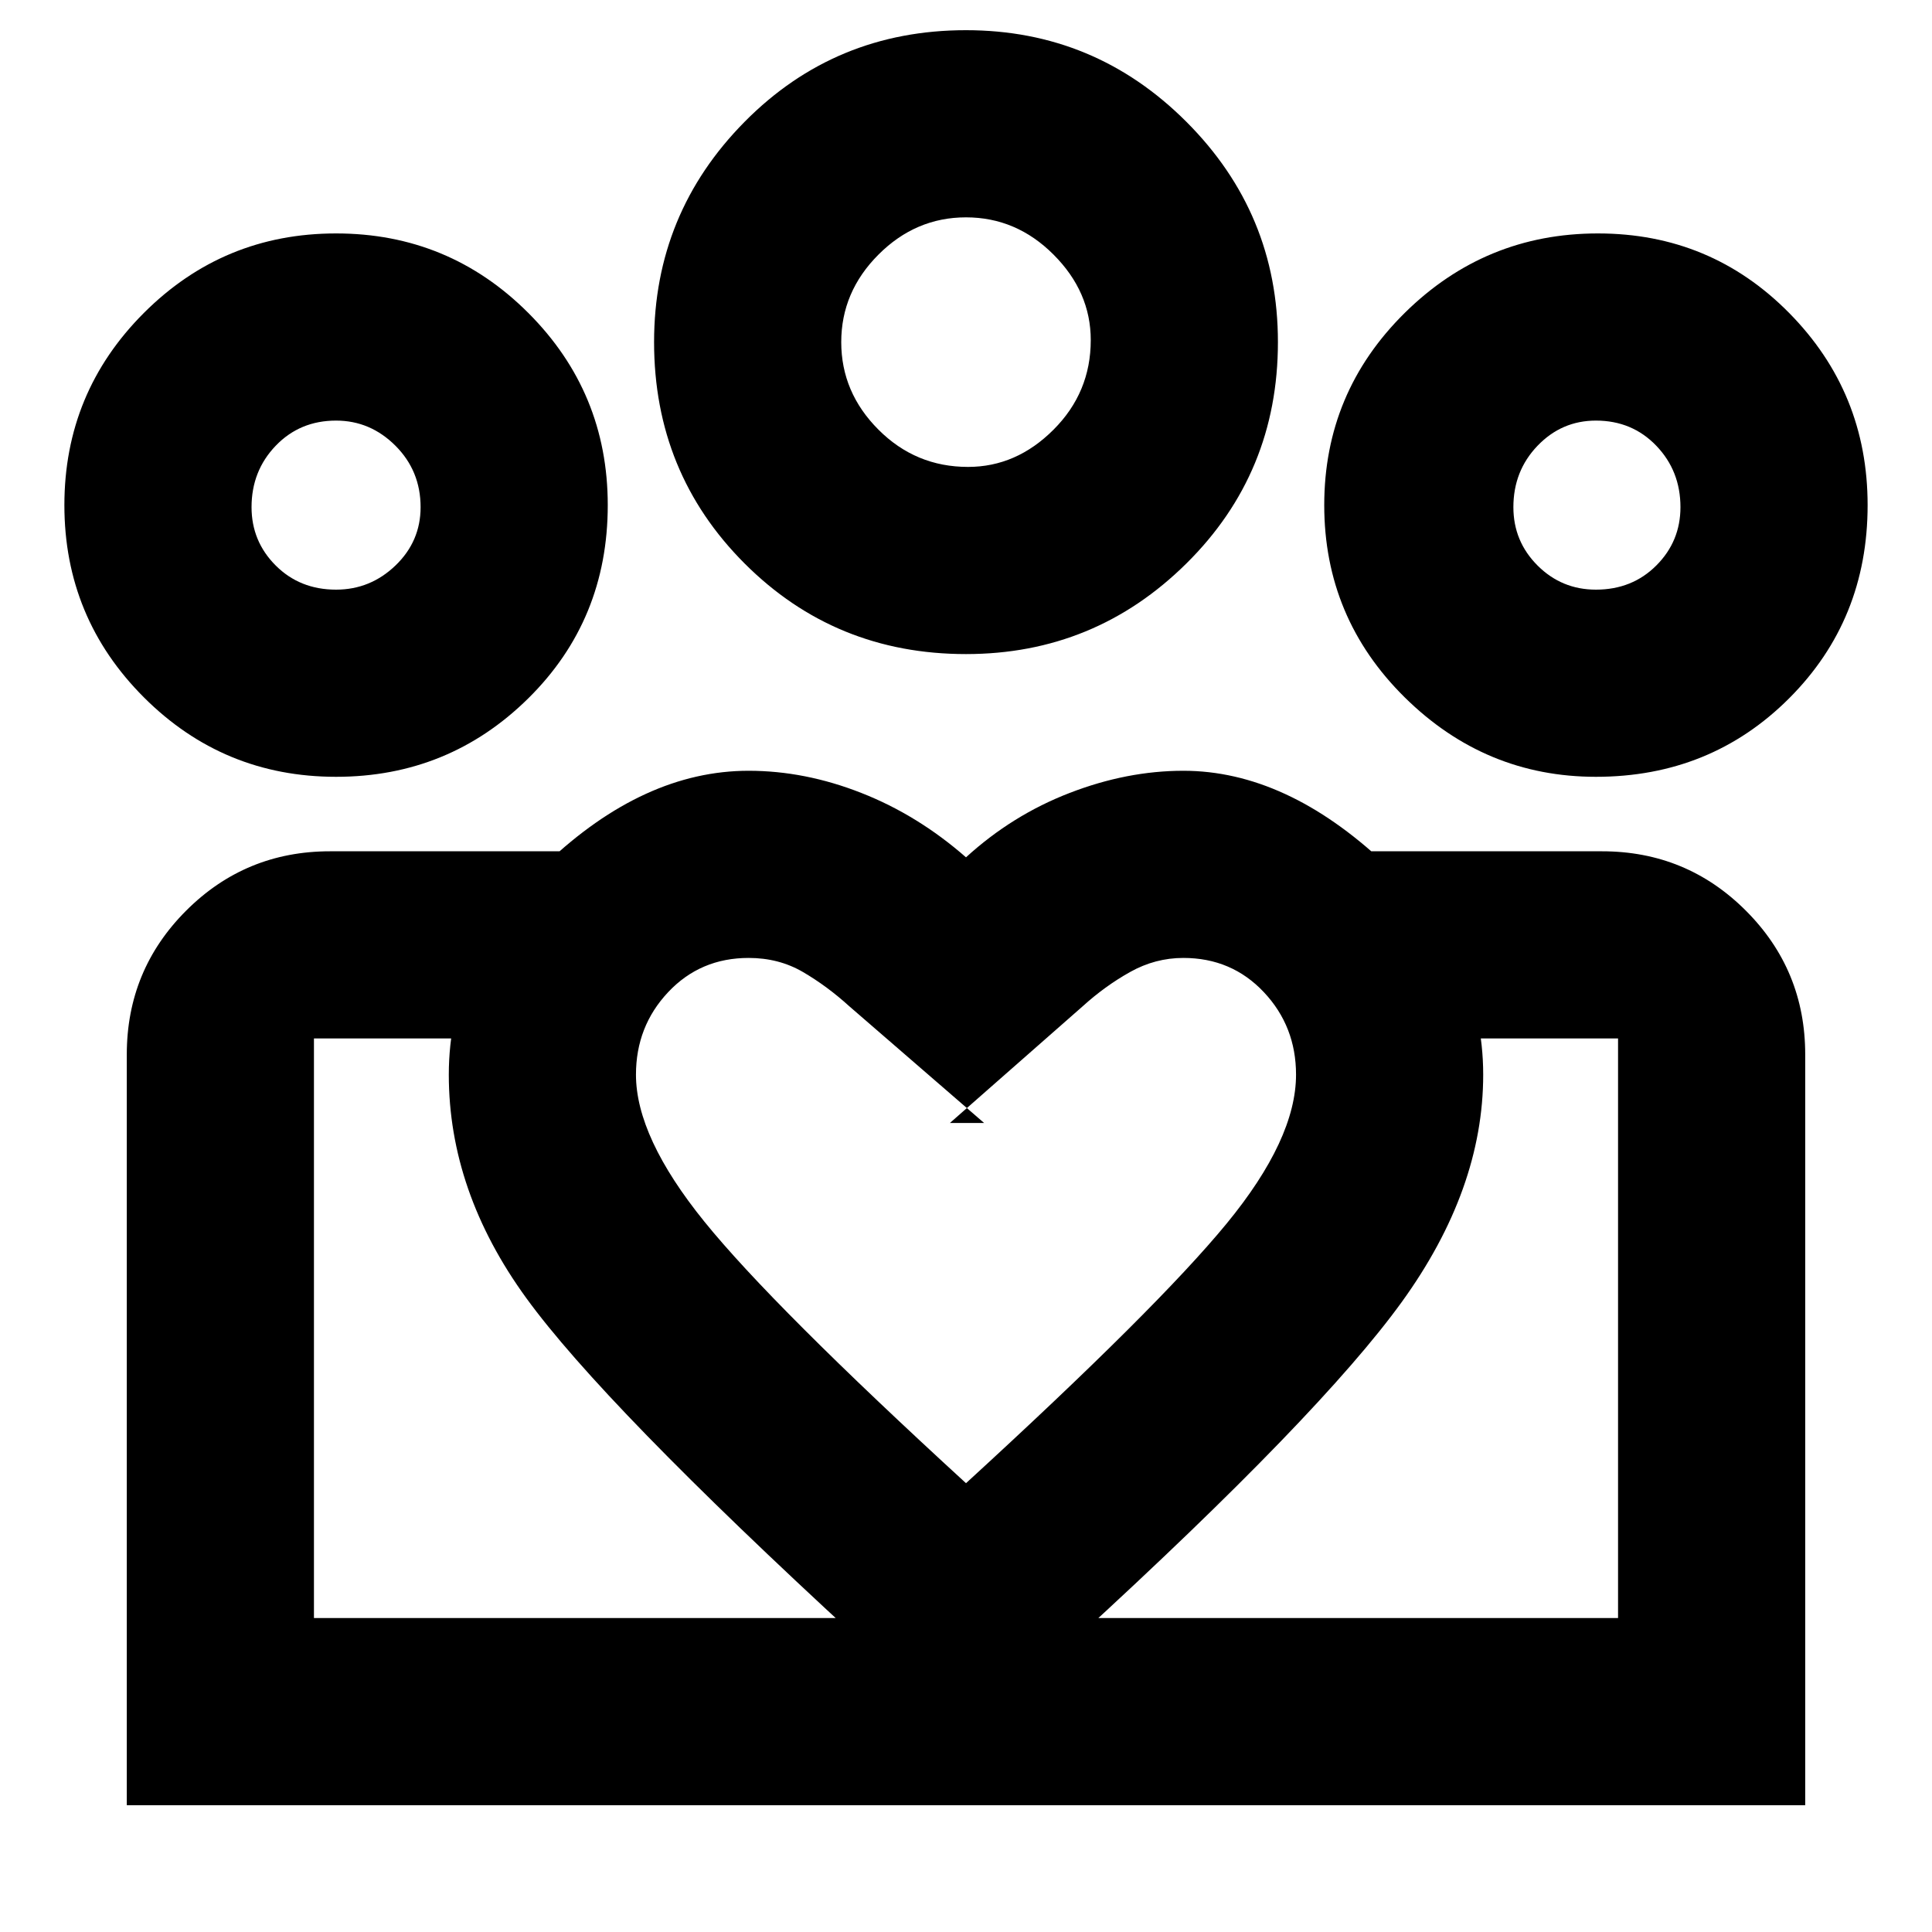 <svg xmlns="http://www.w3.org/2000/svg" height="40" width="40"><path d="M6.5 33.5v-12 12Zm27 0v-12Zm-.458-21.292q.75 0 1.25-.5t.5-1.208q0-.75-.5-1.271-.5-.521-1.25-.521-.709 0-1.209.521-.5.521-.5 1.271 0 .708.5 1.208t1.209.5Zm0 3.875q-2.292 0-3.959-1.645-1.666-1.646-1.666-3.98 0-2.333 1.666-3.979 1.667-1.646 4-1.646 2.334 0 3.959 1.646t1.625 3.979q0 2.375-1.625 4t-4 1.625Zm-13-6.416q1 0 1.77-.771.771-.771.771-1.854 0-1-.771-1.771Q21.042 4.5 20 4.5t-1.812.771q-.771.771-.771 1.812 0 1.042.771 1.813.77.771 1.854.771ZM20 13.542q-2.708 0-4.583-1.875t-1.875-4.584q0-2.666 1.875-4.562Q17.292.625 20 .625q2.667 0 4.562 1.896 1.896 1.896 1.896 4.562 0 2.709-1.896 4.584-1.895 1.875-4.562 1.875Zm-6.833 8.708q0 1.292 1.416 3.042Q16 27.042 20 30.708q3.958-3.625 5.396-5.375 1.437-1.75 1.437-3.083 0-1-.666-1.708-.667-.709-1.667-.709-.583 0-1.104.292-.521.292-.979.708l-2.75 2.417h.708l-2.792-2.417q-.458-.416-.958-.708-.5-.292-1.125-.292-1 0-1.667.709-.666.708-.666 1.708Zm-3.875 0q0-2.458 2.02-4.375 2.021-1.917 4.188-1.917 1.167 0 2.333.459Q19 16.875 20 17.75q.958-.875 2.146-1.333 1.187-.459 2.354-.459 2.125 0 4.167 1.917 2.041 1.917 2.041 4.375 0 2.375-1.687 4.708-1.688 2.334-6.688 6.917L20 36l-2.292-2.125q-5.208-4.792-6.812-7T9.292 22.25ZM6.958 12.208q.709 0 1.23-.5.52-.5.52-1.208 0-.75-.52-1.271-.521-.521-1.23-.521-.75 0-1.25.521t-.5 1.271q0 .708.5 1.208t1.25.5Zm13.167 25.167V33.5H33.5v-12h-5.167v-3.875h4.834q1.75 0 2.979 1.229t1.229 2.979v15.542ZM6.5 33.5h13.625v3.875h-17.5V21.833q0-1.75 1.229-2.979t2.979-1.229h4.792V21.5H6.5Zm.458-17.417q-2.333 0-3.979-1.645-1.646-1.646-1.646-3.98 0-2.333 1.646-3.979t3.979-1.646q2.334 0 3.98 1.646 1.645 1.646 1.645 3.979 0 2.375-1.645 4-1.646 1.625-3.98 1.625Zm13.042-9ZM6.958 10.458Zm26.084 0Z"/></svg>